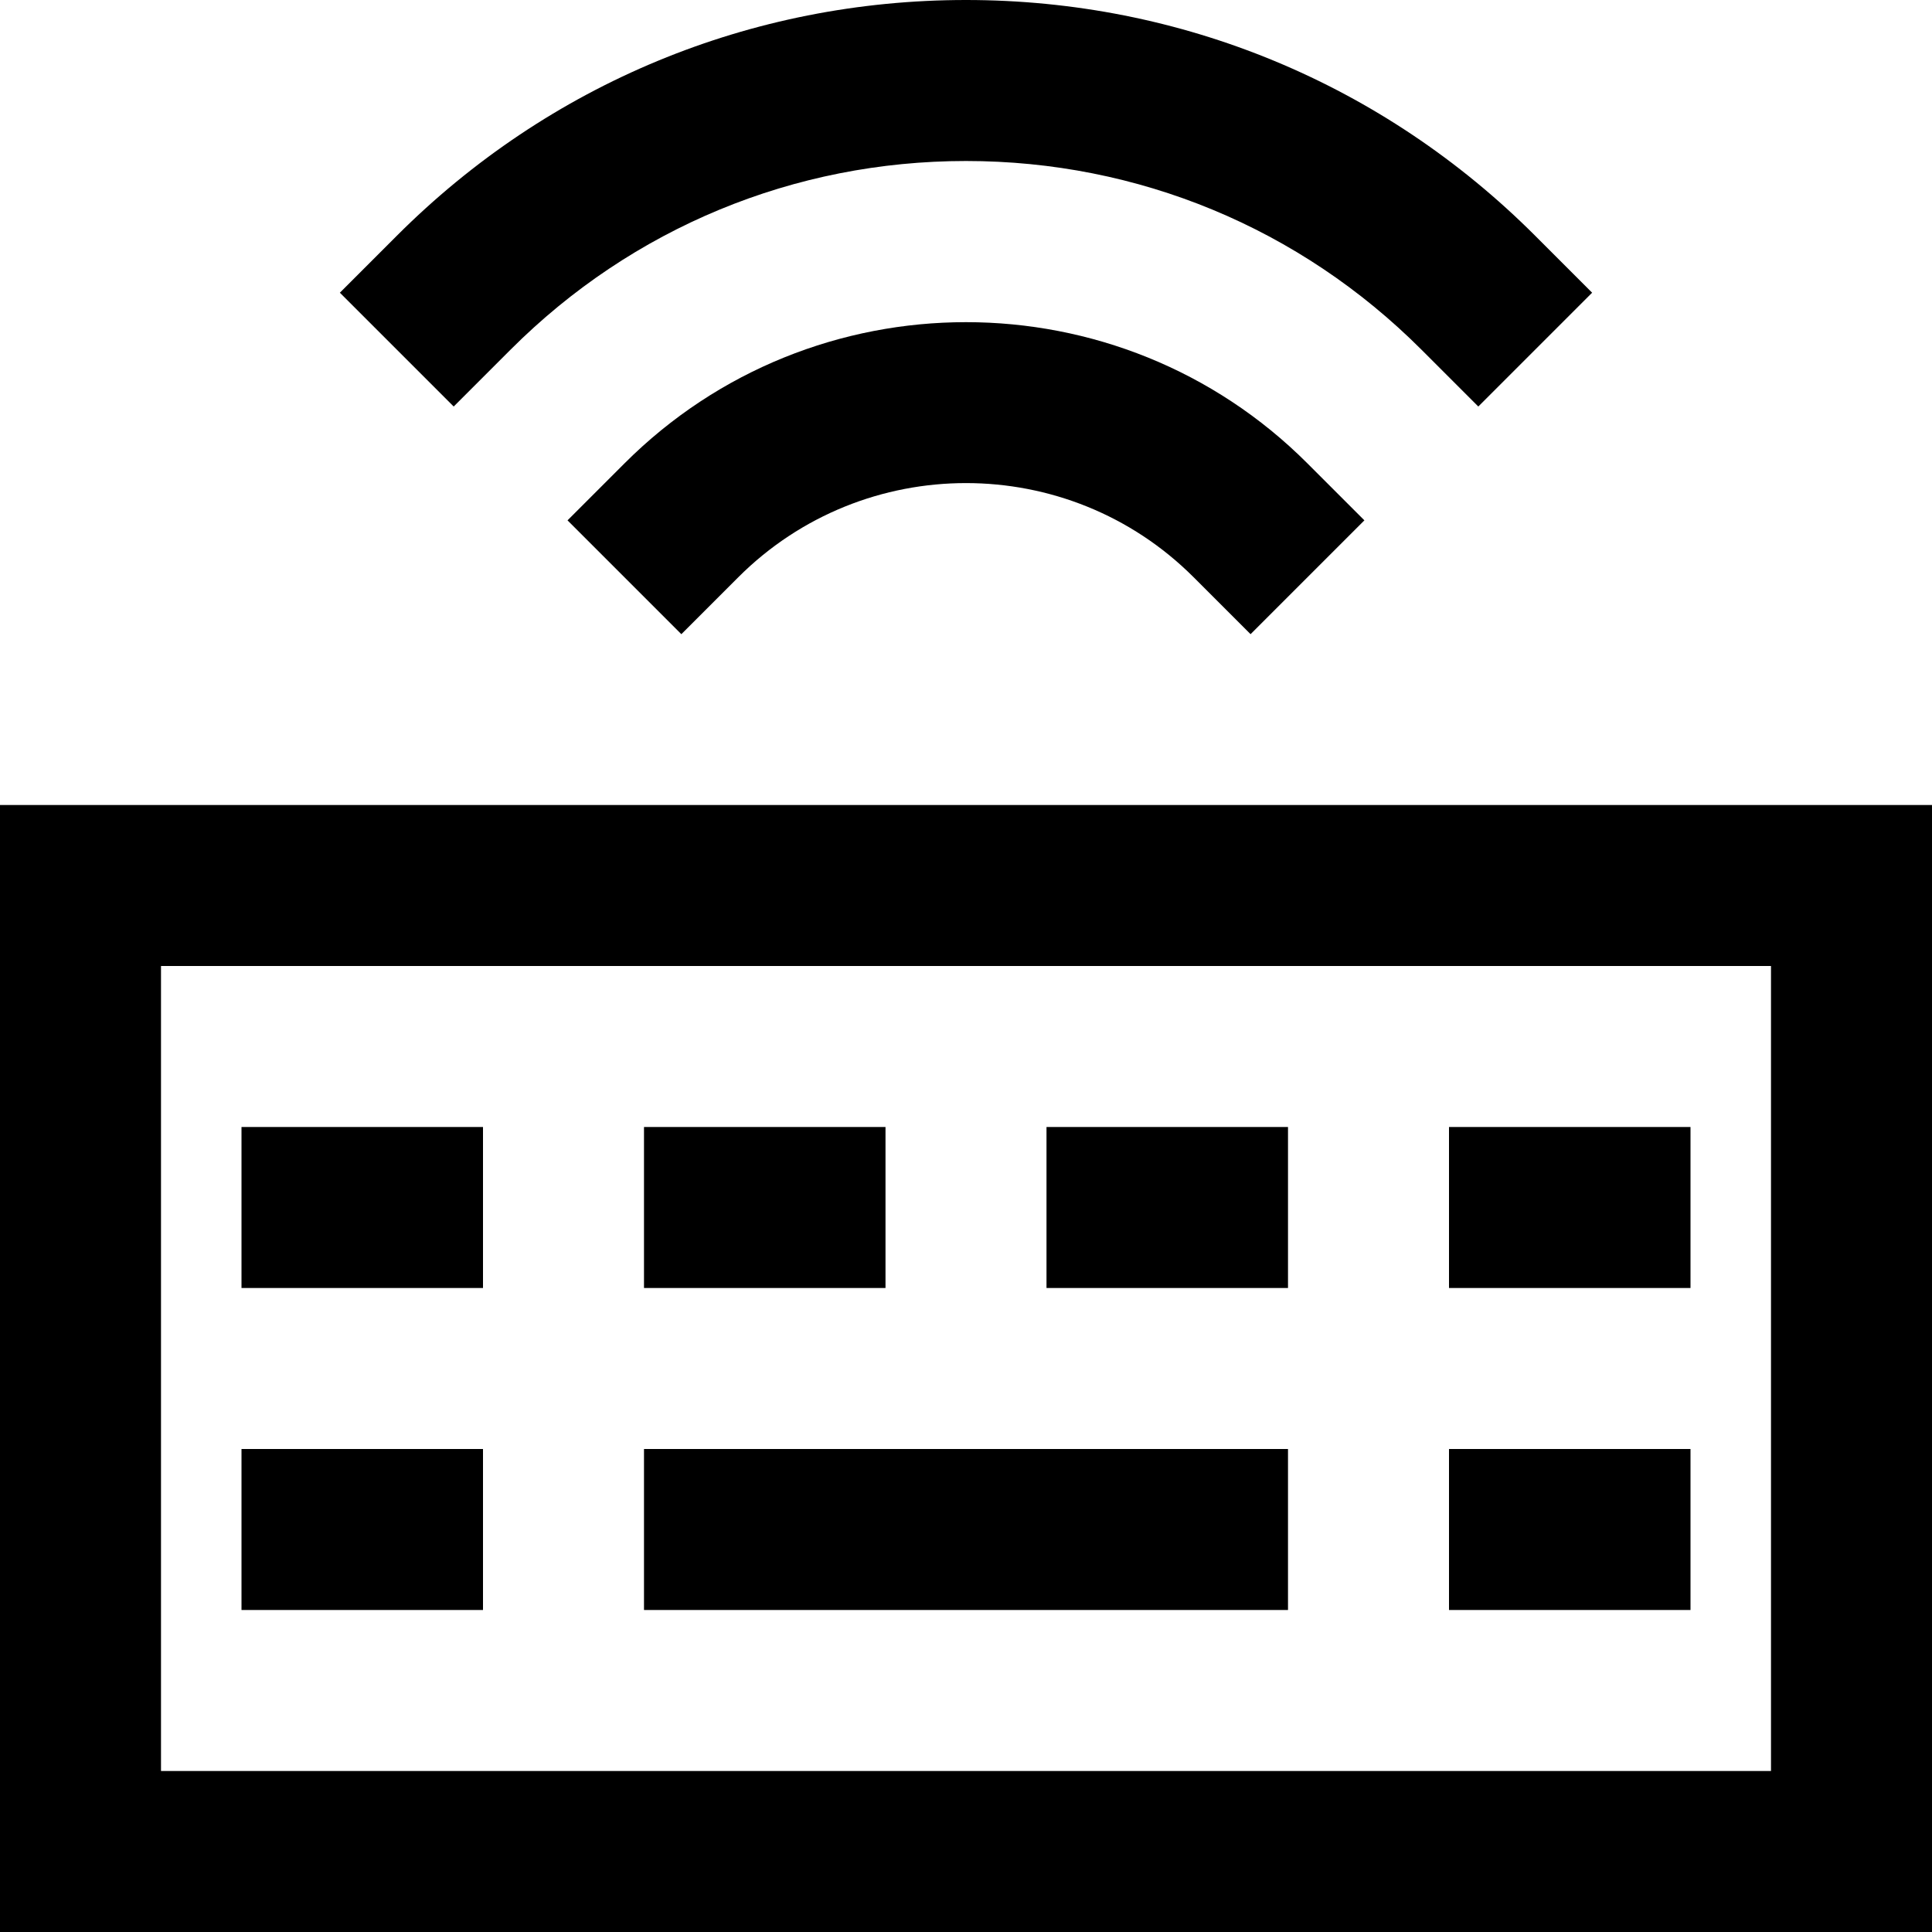 <?xml version="1.0" encoding="utf-8"?>
<!-- Generator: Adobe Illustrator 20.1.0, SVG Export Plug-In . SVG Version: 6.00 Build 0)  -->
<!DOCTYPE svg PUBLIC "-//W3C//DTD SVG 1.1//EN" "http://www.w3.org/Graphics/SVG/1.1/DTD/svg11.dtd">
<svg version="1.1" id="Layer_1" xmlns="http://www.w3.org/2000/svg" xmlns:xlink="http://www.w3.org/1999/xlink" x="0px" y="0px"
	 width="24px" height="24px" viewBox="0 0 24 24" enable-background="new 0 0 24 24" xml:space="preserve">
<path d="M0,24h24V10H0V24z M2,12h20v10H2V12z"/>
<rect x="3" y="14" width="3" height="2"/>
<rect x="8" y="14" width="3" height="2"/>
<rect x="13" y="14" width="3" height="2"/>
<rect x="18" y="14" width="3" height="2"/>
<rect x="3" y="18" width="3" height="2"/>
<rect x="8" y="18" width="8" height="2"/>
<rect x="18" y="18" width="3" height="2"/>
<path d="M7.757,5.757L7.05,6.464l1.414,1.414l0.707-0.707c1.56-1.56,4.098-1.56,5.657,0l0.707,0.707l1.414-1.414l-0.707-0.707
	C13.904,3.417,10.096,3.417,7.757,5.757z"/>
<path d="M6.343,4.343C7.854,2.832,9.863,2,12,2s4.146,0.832,5.657,2.343l0.707,0.707l1.414-1.414l-0.707-0.707
	C17.182,1.04,14.671,0,12,0S6.818,1.04,4.929,2.929L4.222,3.636L5.636,5.05L6.343,4.343z"/>
</svg>
